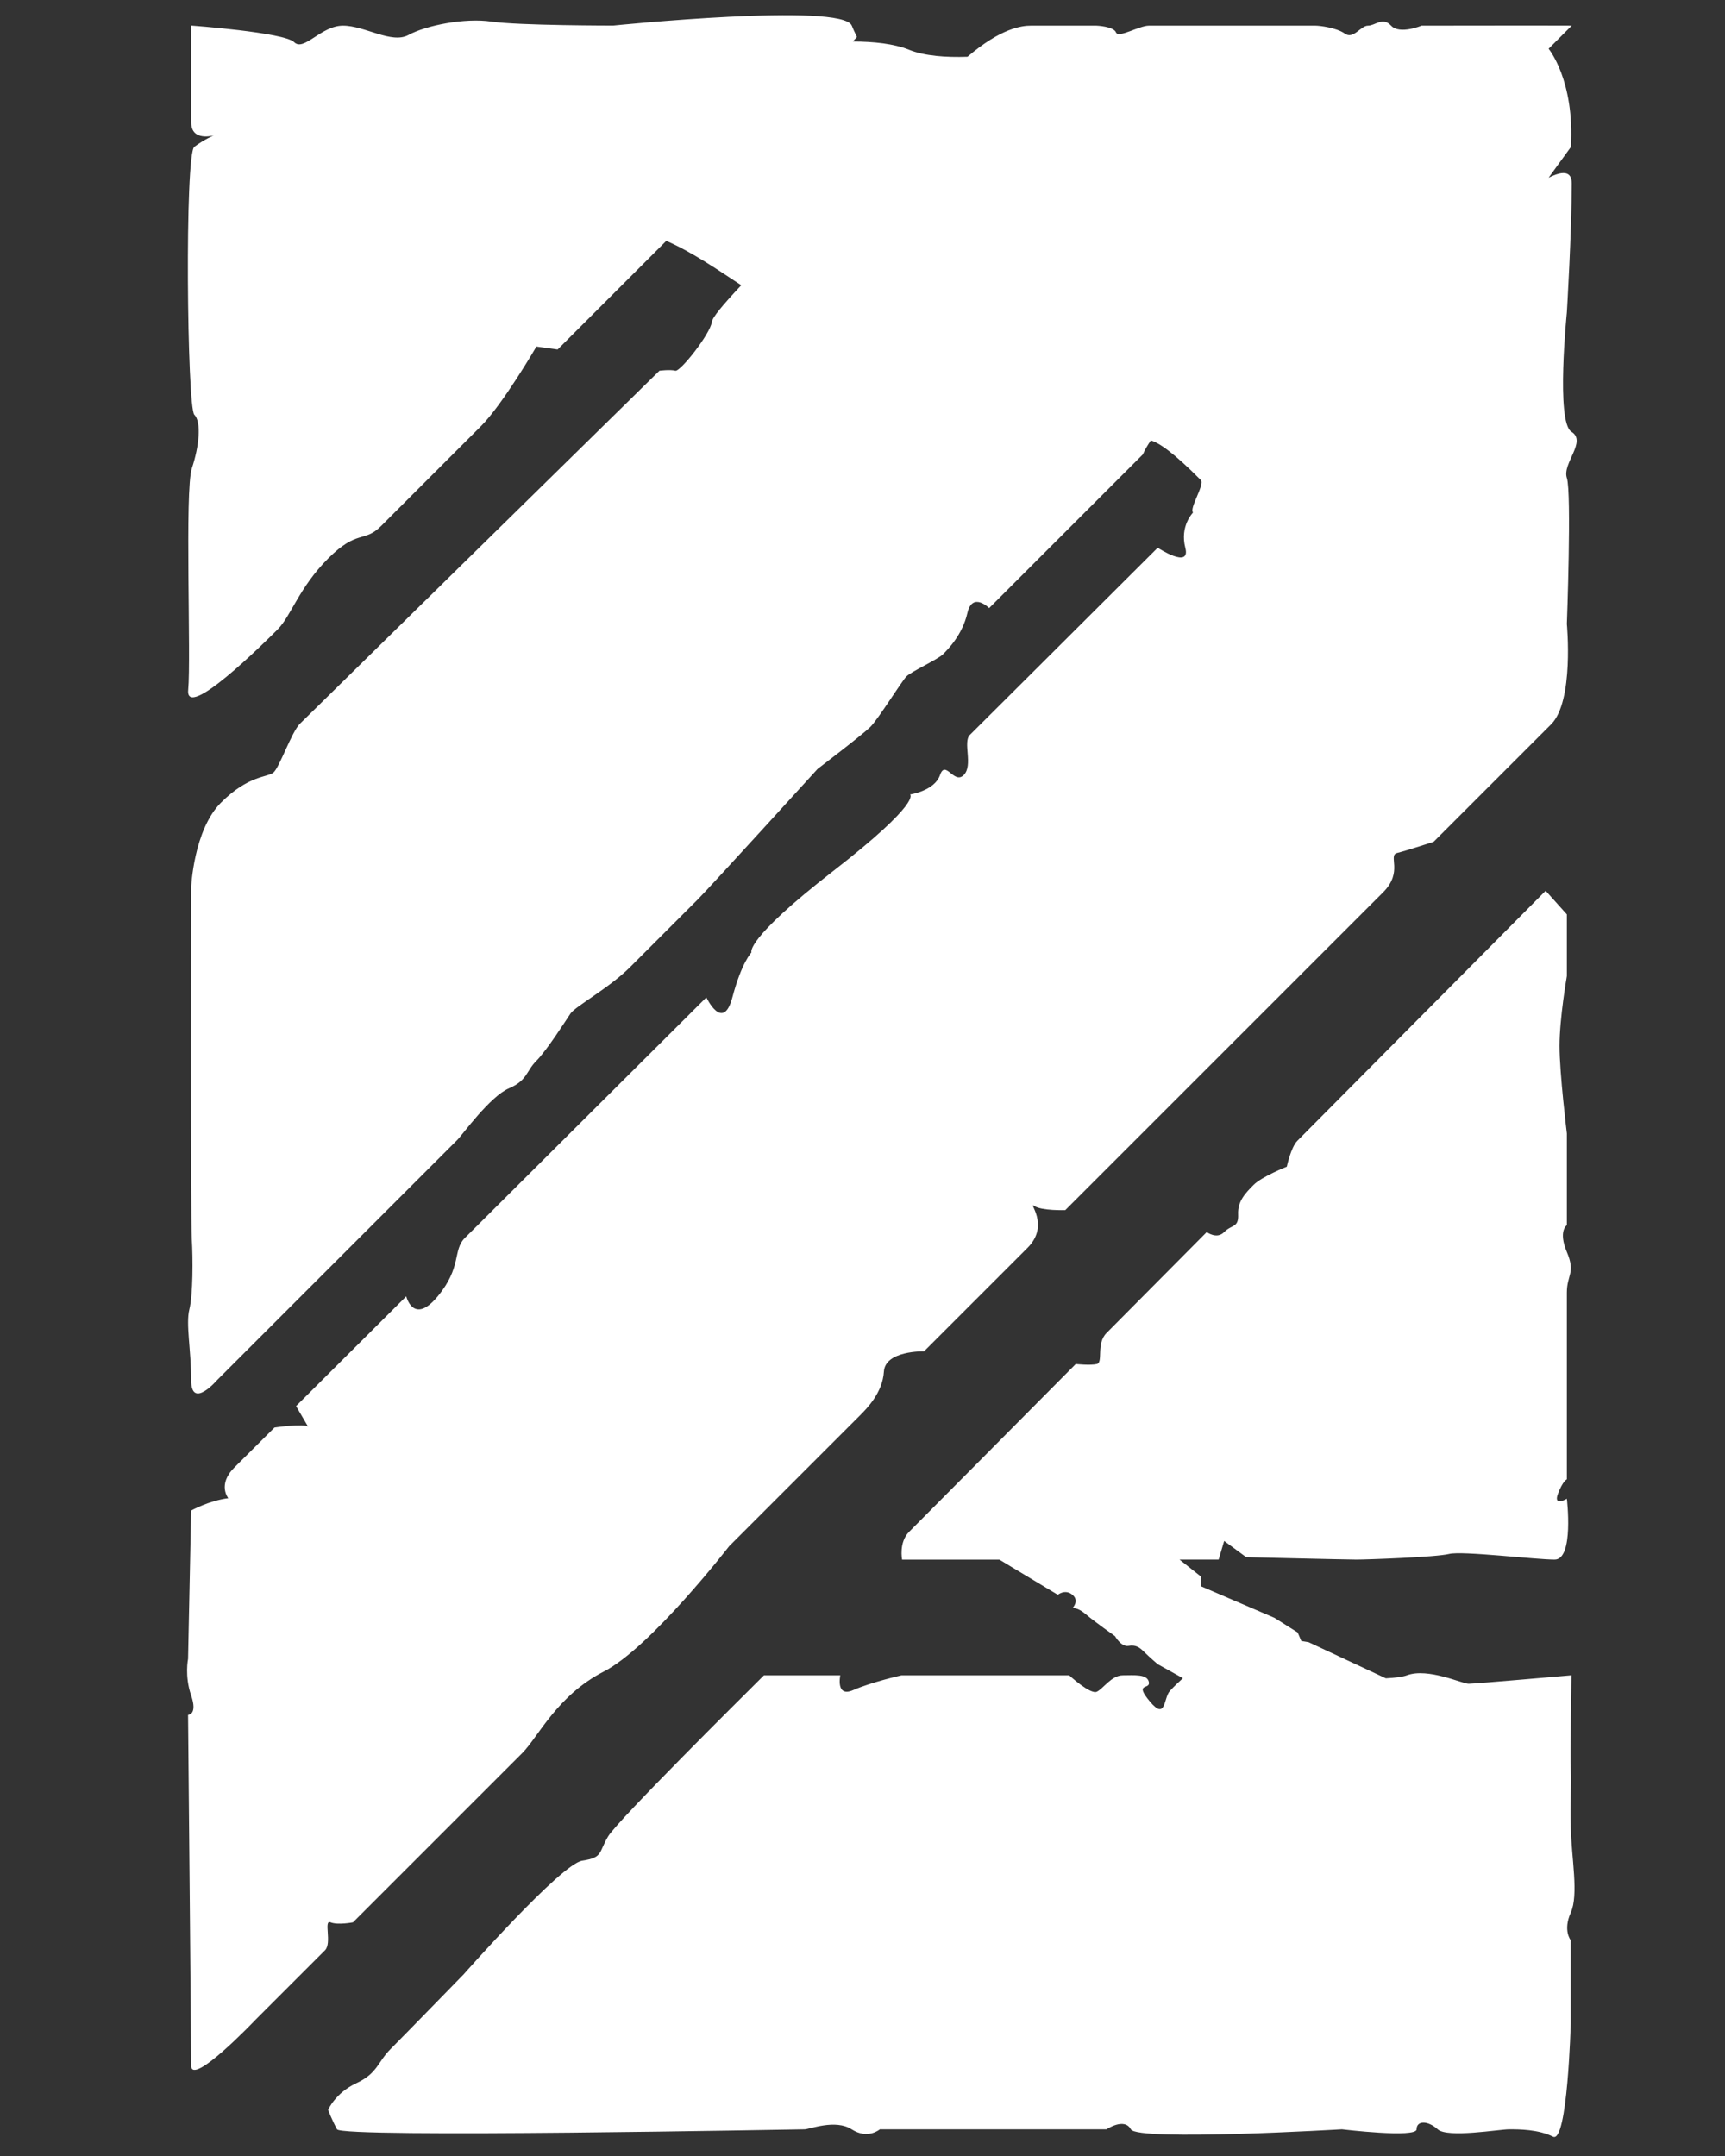 <?xml version="1.0" encoding="utf-8"?>
<!-- Generator: Adobe Illustrator 26.0.0, SVG Export Plug-In . SVG Version: 6.00 Build 0)  -->
<svg version="1.1" id="Calque_1" xmlns="http://www.w3.org/2000/svg" xmlns:xlink="http://www.w3.org/1999/xlink" x="0px" y="0px"
	 viewBox="0 0 566.93 708.66" style="enable-background:new 0 0 566.93 708.66;" xml:space="preserve">
<rect x="0" y="0" width="566.93" height="708.66" fill="#333333" stroke="none"/>
<style type="text/css">
	.st0{fill:#FFFFFF;}
</style>
<path class="st0" d="M516.26,600.93c-0.2-9.6,0.2-13.87,0-19.21c-0.2-5.33,0.2-31.06,0.2-31.06s-31.65,2.78-33.79,2.78
	c-2.13,0-13.34-5.33-20.27-2.78c-1.4,0.52-3.88,0.83-6.93,0.99l-25.39-11.87l-2.4-0.4l-1.2-2.8l-7.6-4.8l-24.21-10.4v-3.2
	l-7.01-5.55h12.85l1.82-6.13l7.25,5.34c0,0,33.08,0.79,36.28,0.79c3.2,0,26.14-0.79,30.41-1.86c4.27-1.07,28.28,1.86,34.68,1.86
	c6.4,0,4.01-20,4.01-20s-4.54,2.67-2.94-1.6c1.6-4.27,2.94-4.8,2.94-4.8v-27.21c0,0,0-28.28,0-34.15c0-5.87,2.93-6.4,0-13.34
	c-2.93-6.94,0-8.82,0-8.82v-30.13c0,0-2.41-19.74-2.41-28.81c0-9.07,2.41-22.94,2.41-22.94c0-5.34,0-20.27,0-20.27l-6.97-7.77
	l-31.37,31.59l-22.86,23.02c0,0-25.26,25.43-27.38,27.58c-2.13,2.14-3.46,8.5-3.46,8.5s-8.24,3.28-10.89,5.96
	c-2.66,2.68-5.32,5.35-5.11,9.76c0.2,4.41-2.13,3.26-4.58,5.77c-2.45,2.51-5.73,0-5.73,0s-29.5,29.71-32.96,33.2
	c-3.46,3.48-1.01,9.65-3.15,10.17c-2.13,0.52-6.95,0-6.95,0l-22.06,22.22c0,0-7.71,7.77-11.69,11.78c-3.4,3.42-3.71,3.74-3.73,3.75
	c0,0,0,0,0,0s-13.82,13.92-17.28,17.4c-3.46,3.48-2.31,9.15-2.31,9.15h31.97l19.21,11.55c0,0,2.4-2,4.8,0c2.4,2,0,4.4,0,4.4
	s1.6-0.4,4.4,2c2.8,2.4,9.6,7.2,9.6,7.2s2,3.6,4.4,3.2c2.4-0.4,3.6,0.4,5.2,2c1.6,1.6,4.4,4,4.4,4l8.32,4.62l0,0
	c-1.12,1.01-2.92,2.68-4.28,4.18c-2.13,2.35-1.26,9.86-6.6,3.46c-5.34-6.4,0.22-3.69-0.32-6.38c-0.53-2.69-4.82-2.2-8.56-2.2
	c-3.73,0-6.4,4.38-8.54,5.39c-2.13,1.01-9.07-5.39-9.07-5.39s-23.48,0-34.15,0c-10.67,0-20.99,0-20.99,0s-9.96,2.25-15.83,4.84
	c-5.87,2.6-4.27-4.84-4.27-4.84h-25.1l-4.85,4.84c0,0-43.15,42.76-46.35,48.09c-3.2,5.34-1.6,6.94-8.54,8
	c-6.94,1.07-38.95,37.35-38.95,37.35s-19.74,20.27-24.01,24.54c-4.27,4.27-4.27,8-11.2,11.21c-6.94,3.2-9.34,8.8-9.34,8.8
	s1.34,3.48,2.94,6.39c1.6,2.92,152.06,0,153.66,0c1.6,0,10.14-3.45,15.47,0c5.34,3.45,9.27,0,9.27,0h74.5c0,0,5.87-3.99,8,0
	c2.13,3.99,69.36,0,69.36,0s24.54,2.95,24.54,0c0-2.95,3.74-2.92,6.94,0c3.2,2.92,20.27,0,23.48,0c3.2,0,9.6,0,14.41,2.42
	c4.8,2.42,5.84-37.35,5.84-37.35v-27.21c0,0-2.64-3.2,0-9.07C518.9,622.81,516.46,610.54,516.26,600.93z"/>
<path class="st0" d="M514.96,157.12c-1.6-4.8,6.67-12,1.5-15.21c-5.17-3.2-1.5-39.22-1.5-39.22s1.6-26.41,1.6-42.42
	c0-4.14-3.06-4.13-7.6-1.86c0,0,7.31-10.07,7.31-10.07c1.31-21.95-7.31-32.31-7.31-32.31l7.6-7.6l-13.74-0.03L467.2,8.44
	c0,0-7.2,3.02-10,0c-2.8-3.02-5.2,0-7.6,0c-2.4,0-4.8,4.62-7.6,2.62c-2.8-2-8.4-2.62-9.6-2.62s-51.62,0-54.82,0
	c-3.2,0-10,4.22-10.8,2.22c-0.8-2-6.4-2.22-6.4-2.22s-13.21,0-21.61,0c-2.84,0-9.74,0.75-20.8,10.22
	c-7.08,0.24-14.14-0.25-19.26-2.32c-4.92-1.99-11.62-2.67-18.39-2.69c1.81-2.34,1.65-0.18-0.37-5.21
	c-3.1-7.73-78.43-0.03-78.43-0.03s-31.21,0-40.02-1.31c-8.8-1.31-21.61,1.31-27.21,4.39c-5.6,3.08-14.41-3.08-21.61-3.05
	c-7.2,0.03-12.81,8.62-16.01,5.42c-3.2-3.2-33.82-5.45-33.82-5.45s0,25.45,0,31.86c0,6.4,7.41,4.24,7.41,4.24s-3.2,1.36-6.4,3.76
	c-3.2,2.4-2.4,85.64,0,88.04c2.4,2.4,1.6,10.4-0.8,17.61c-2.4,7.2-0.21,62.43-1.21,72.83c-1.01,10.4,24.98-15.45,29.39-19.85
	s7.04-13.77,16.65-23.37s11.77-5.04,17.37-10.64c5.6-5.6,25.61-25.61,32.81-32.81c7.2-7.2,18.23-26.17,18.23-26.17l6.98,0.96
	l35.7-35.7c8.62,3.73,17.21,9.73,24.64,14.58c-6.42,6.89-9.46,10.53-9.68,12.15c-0.53,3.87-10.4,16.41-12,15.95
	c-1.6-0.46-5.2,0-5.2,0S101.38,235.08,98.58,237.88c-2.8,2.8-6.74,14.47-8.74,16.07c-2,1.6-8.21,0.87-17.22,9.88
	c-9,9-9.8,27.82-9.8,27.82s-0.19,109.16,0.21,115.56c0.4,6.4,0.4,18.41-0.8,23.21c-1.2,4.8,0.59,13.21,0.59,23.17
	c0,9.97,8.57,0,8.57,0l30.01-30.01c0,0,47.62-47.62,49.02-49.02c1.4-1.4,10.64-14.17,16.81-16.81c6.16-2.64,5.6-5.6,9.02-9.02
	c3.42-3.42,9.62-13.15,11.22-15.55c1.6-2.4,12.77-8.44,19.57-15.25c6.8-6.8,18.01-18.01,22.21-22.21
	c4.2-4.2,39.46-42.98,39.46-42.98s14.77-11.24,17.37-13.84c2.6-2.6,10.24-14.97,11.84-16.57c1.6-1.6,10.37-5.64,11.97-7.24
	c1.6-1.6,6.4-6.4,8.04-13.57c1.64-7.16,7.16-1.64,7.16-1.64s9.2-9.2,16.01-16.01c6.8-6.8,17.21-17.21,17.21-17.21s5-5,10.4-10.4
	c5.4-5.4,6.9-6.9,6.9-6.9c0.6-1.43,1.52-2.99,2.61-4.58c2.62,0.68,7.5,4,16.43,13.01c1.41,1.42-3.93,9.44-2.54,10.67l0,0
	c0,0-4.41,4.39-2.55,11.58c1.86,7.19-9.07,0-9.07,0L340.4,220c0,0-19.24,19.17-21.65,21.56c-2.4,2.39,1.18,9.99-2.02,13.2
	c-3.2,3.2-6-5.21-7.79,0c-1.79,5.21-9.84,6.38-9.84,6.38s4.03,2.42-25.26,25.16c-29.28,22.74-26.86,26.76-26.86,26.76
	s-3.21,3.19-6.28,14.78c-3.08,11.58-8.55,0-8.55,0l-50.52,50.33c0,0-24.86,24.76-28.87,28.76c-4.01,3.99-0.9,9.51-8.9,19.17
	c-8,9.66-10.34,0-10.34,0L97.3,462.17l3.95,6.75c-1.41-1.1-11.03,0.3-11.03,0.3L76.99,482.4c-5.61,5.59-1.96,10.05-1.96,10.05
	c-6.4,0.8-12.21,4.06-12.21,4.06l-1.01,48.76c0,0-1.19,5.6,1.01,12c2.2,6.4-1.01,6.4-1.01,6.4s1.01,108.04,1.01,115.25
	c0,7.2,21.17-15.05,21.17-15.05s20.41-20.41,22.81-22.81c2.4-2.4-0.56-10.16,1.85-9.2c2.4,0.96,7.36,0,7.36,0
	s50.42-50.42,55.62-55.62c5.2-5.2,11.45-18.96,26.81-26.81c15.36-7.85,41.22-41.22,41.22-41.22s40.42-40.42,42.82-42.82
	c2.4-2.4,7.6-7.6,8.02-14.56c0.42-6.96,13.19-6.65,13.19-6.65s26.41-26.41,34.01-34.01c7.6-7.6-0.16-15.36,2.25-13.76
	c2.4,1.6,10.16,1.36,10.16,1.36l68.03-68.03c0,0,29.61-29.61,36.41-36.42c6.8-6.8,1.44-12.16,4.65-12.96
	c3.2-0.8,11.98-3.67,11.98-3.67s30.99-30.99,38.6-38.6c7.6-7.6,5.18-32.97,5.18-32.97S516.56,161.92,514.96,157.12z"/>
</svg>
